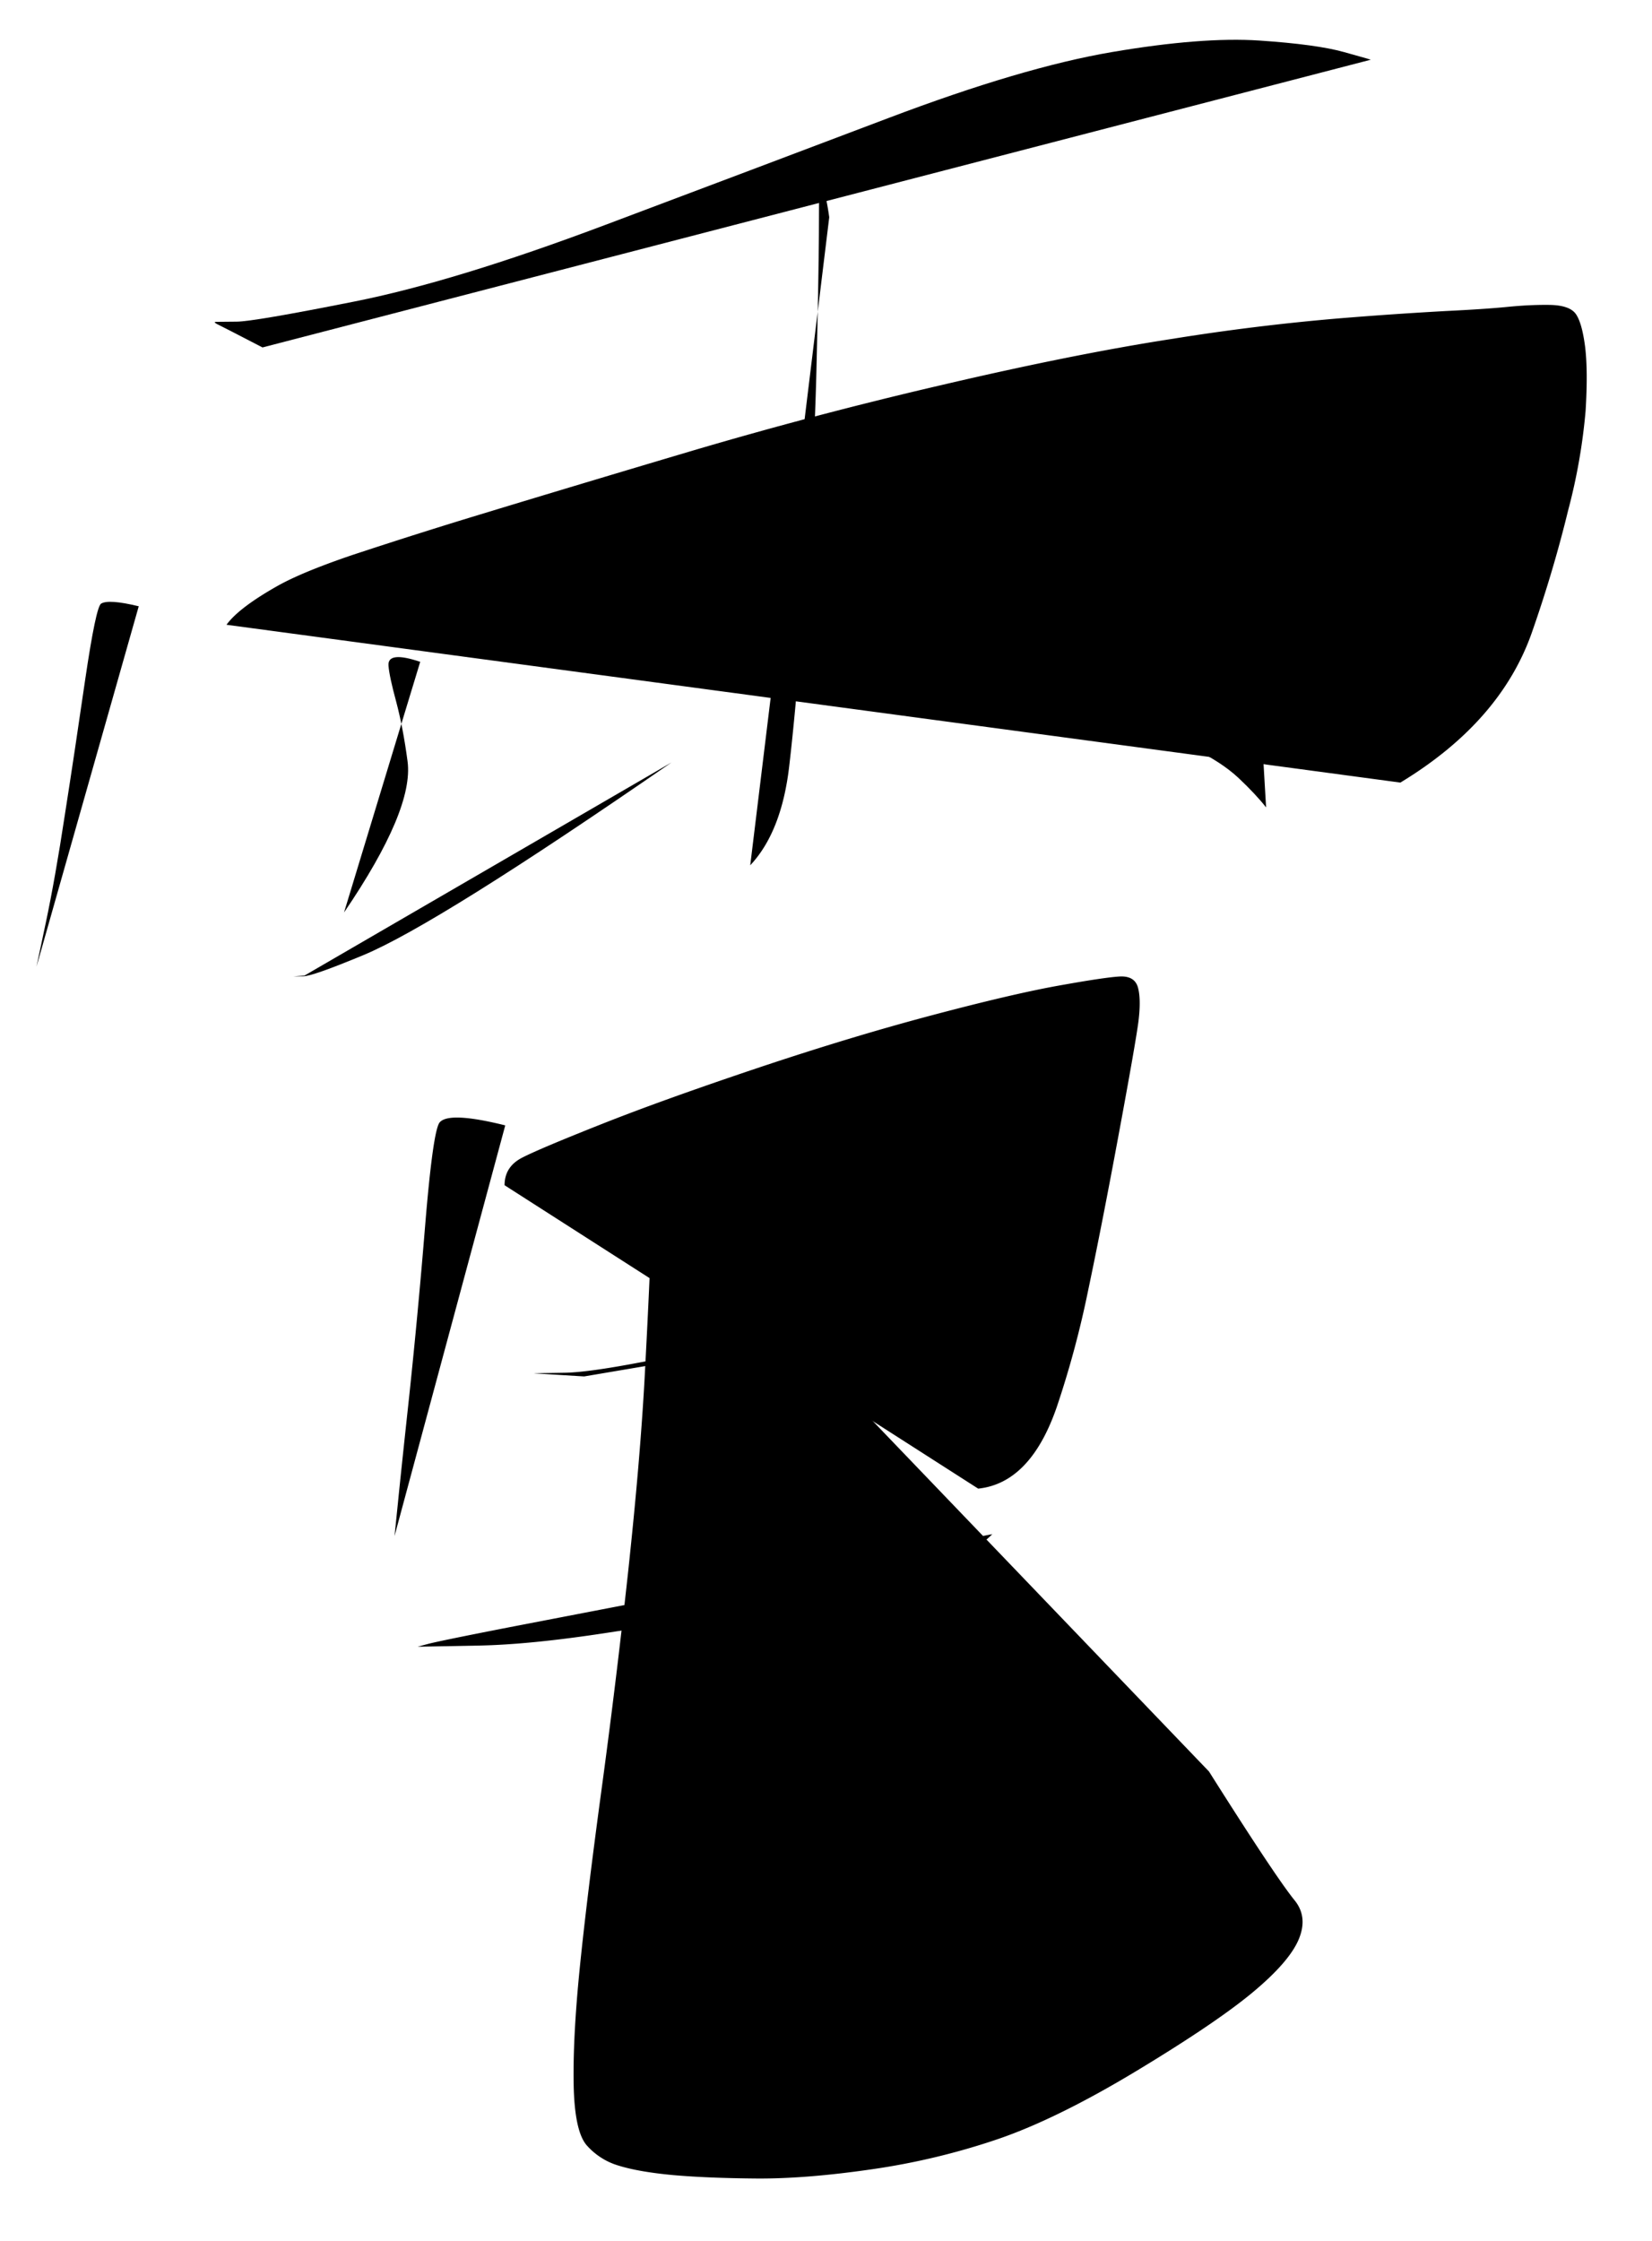 <ns0:svg xmlns:ns0="http://www.w3.org/2000/svg" width="12.344" height="16.741"><style>.s0{fill:none;stroke:#000;stroke-width:1.039;stroke-linecap:round;stroke-linejoin:round;stroke-miterlimit:10;stroke-dasharray:none;stroke-opacity:1}</style><ns0:path d="M389.123 298.733q-.405-.21-.467-.24-.043-.023-.008-.023l.21-.002q.174-.001 1.205-.206 1.03-.204 2.577-.786t2.92-1.102 2.296-.677 1.513-.118q.59.04.868.118l.249.07h-.003l-.016-.005.047.014" class="s0" transform="translate(-280.931 -214.583)scale(.727)"/><ns0:path d="M387.851 301.393q-.31-.075-.387-.027-.053.034-.163.778-.108.745-.21 1.396-.099.651-.195 1.104l-.074.35.006-.03.014-.067-.042.2" class="s0" transform="translate(-280.931 -214.583)scale(.727)"/><ns0:path d="M388.753 301.583q.127-.175.526-.4.253-.142.765-.316a56 56 0 0 1 1.4-.443q.887-.27 2.105-.632a45 45 0 0 1 2.564-.675q1.347-.315 2.347-.47a23 23 0 0 1 1.707-.211 41 41 0 0 1 1.115-.077q.41-.02.64-.043t.433-.02q.204.004.267.094t.095.337q.03.248.005.657a6 6 0 0 1-.18 1.025q-.15.617-.37 1.247-.321.923-1.354 1.549" class="s0" transform="translate(-280.931 -214.583)scale(.727)"/><ns0:path d="M394.948 297.395a3 3 0 0 0-.078-.381l-.023-.063q-.003-.008-.003.06l-.002.535q-.003.47-.026 1.44-.025.97-.113 2.17-.087 1.2-.166 1.877-.078.678-.401 1.022" class="s0" transform="translate(-280.931 -214.583)scale(.727)"/><ns0:path d="M390.744 301.964q-.338-.114-.326.039.008.109.08.374.07.264.116.61.066.496-.653 1.553" class="s0" transform="translate(-280.931 -214.583)scale(.727)"/><ns0:path d="m389.555 305.188-.115.008h-.001.101q.093.001.62-.218.757-.315 3.167-1.98" class="s0" transform="translate(-280.931 -214.583)scale(.727)"/><ns0:path d="M399.196 299.318q-.31-.045-.87.76l-.953 1.37q-.39.563-.524.829-.135.266.14.305.275.04.617.04t.555.04q.213.042.514.185.3.143.479.31.18.17.284.303" class="s0" transform="translate(-280.931 -214.583)scale(.727)"/><ns0:path d="M391.618 306.728q-.574-.143-.673-.032-.069.077-.15 1.058a73 73 0 0 1-.164 1.756q-.084.776-.117 1.107l-.03.293v-.005l.002-.02-.006.063" class="s0" transform="translate(-280.931 -214.583)scale(.727)"/><ns0:path d="M391.611 307.343q0-.192.184-.285.184-.094.81-.342.625-.248 1.589-.572.963-.323 1.795-.544t1.309-.307.633-.095.19.113q.033.12.005.349-.03.228-.203 1.161-.173.934-.314 1.603a10 10 0 0 1-.323 1.2q-.27.78-.807.837" class="s0" transform="translate(-280.931 -214.583)scale(.727)"/><ns0:path d="M392.429 309.308q-.492-.03-.512-.032h-.006l.009-.001.312-.005q.294-.005 1.061-.164a41 41 0 0 0 1.77-.413 5.9 5.9 0 0 1 1.988-.168" class="s0" transform="translate(-280.931 -214.583)scale(.727)"/><ns0:path d="M391.668 311.884q-.687.134-.836.171l-.114.03h.042l.582-.011q.533-.01 1.32-.131a57 57 0 0 0 2.872-.51q.733-.149 1.09-.504" class="s0" transform="translate(-280.931 -214.583)scale(.727)"/><ns0:path d="M393.557 307.85a.64.64 0 0 0-.09-.3.7.7 0 0 0-.168-.204q-.108-.089-.137.024t-.048.617-.064 1.345q-.046.84-.17 1.993-.126 1.155-.277 2.263-.15 1.11-.22 1.808t-.062 1.181q.008.483.132.63a.7.7 0 0 0 .332.212q.206.064.56.097.354.031.863.035.507.003 1.186-.096a7.2 7.2 0 0 0 1.287-.309q.61-.209 1.427-.702.816-.493 1.192-.806.375-.312.473-.544.097-.231-.042-.402-.2-.247-.88-1.324" class="s0" transform="translate(-280.931 -214.583)scale(.727)"/></ns0:svg>
